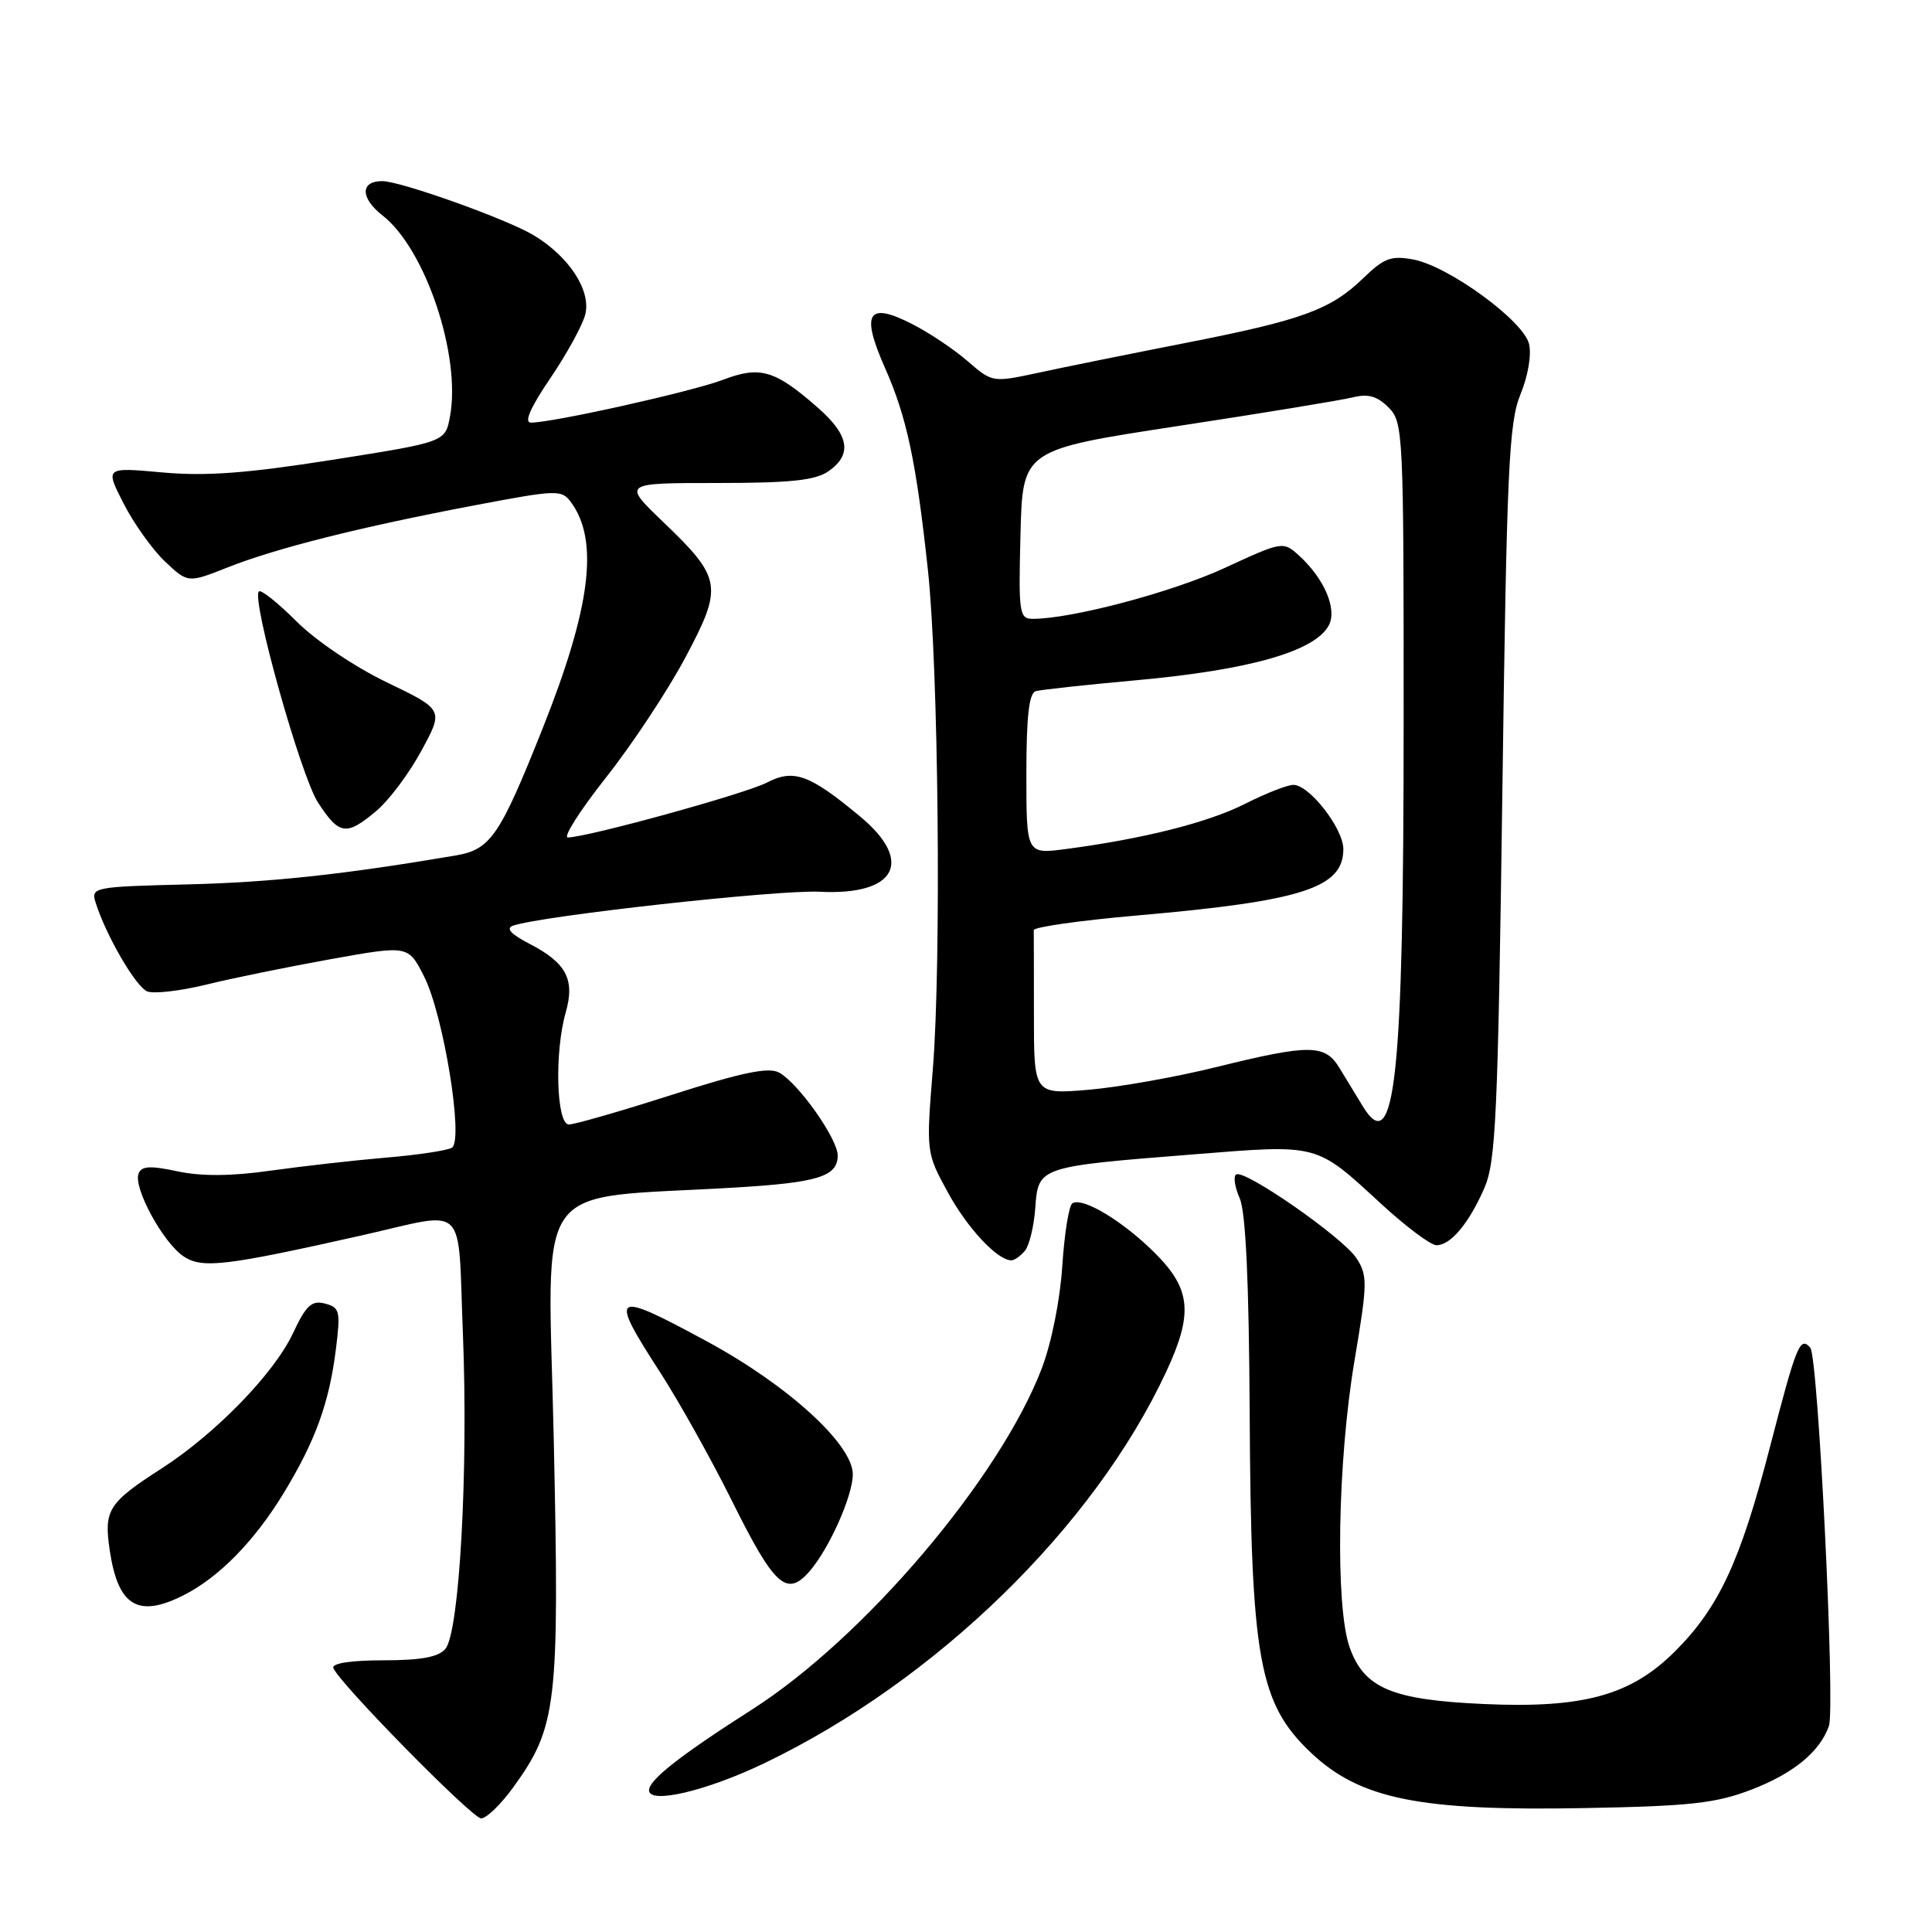 <?xml version="1.0" encoding="UTF-8" standalone="no"?>
<!DOCTYPE svg PUBLIC "-//W3C//DTD SVG 1.1//EN" "http://www.w3.org/Graphics/SVG/1.1/DTD/svg11.dtd" >
<svg xmlns="http://www.w3.org/2000/svg" xmlns:xlink="http://www.w3.org/1999/xlink" version="1.1" viewBox="0 0 256 256">
 <g >
 <path fill="currentColor"
d=" M 68.00 236.84 C 73.80 228.83 74.14 225.97 73.38 190.90 C 72.61 155.40 70.02 159.00 97.50 157.35 C 108.40 156.70 111.00 155.88 111.00 153.11 C 111.00 150.89 105.75 143.47 103.21 142.11 C 101.83 141.37 98.26 142.11 89.06 145.06 C 82.29 147.23 76.14 149.00 75.38 149.00 C 73.72 149.00 73.45 139.40 74.97 134.12 C 76.20 129.80 75.04 127.59 70.22 125.09 C 67.66 123.76 66.97 123.00 68.00 122.65 C 71.76 121.35 103.14 117.88 108.61 118.16 C 118.73 118.68 121.16 114.15 113.97 108.19 C 107.26 102.61 105.18 101.86 101.63 103.69 C 98.78 105.17 77.97 110.91 75.25 110.97 C 74.56 110.99 76.82 107.43 80.27 103.06 C 83.72 98.70 88.46 91.54 90.79 87.17 C 95.85 77.67 95.68 76.64 87.81 69.10 C 82.50 64.00 82.50 64.00 95.03 64.00 C 104.75 64.00 108.05 63.65 109.78 62.44 C 112.96 60.22 112.53 57.67 108.38 54.03 C 102.67 49.02 100.73 48.45 95.78 50.33 C 91.65 51.90 73.26 56.00 70.35 56.00 C 69.41 56.00 70.27 54.02 72.91 50.13 C 75.10 46.90 77.19 43.10 77.55 41.67 C 78.34 38.50 75.44 34.03 70.73 31.18 C 67.20 29.05 53.09 24.00 50.64 24.00 C 47.71 24.00 47.74 26.25 50.71 28.57 C 56.39 33.01 61.13 47.19 59.62 55.22 C 58.99 58.57 58.99 58.57 44.04 60.93 C 32.68 62.72 27.27 63.12 21.51 62.60 C 13.92 61.91 13.92 61.91 16.37 66.70 C 17.71 69.34 20.18 72.80 21.85 74.39 C 24.90 77.27 24.90 77.27 30.20 75.17 C 36.65 72.62 47.71 69.84 62.93 66.95 C 73.87 64.88 74.42 64.86 75.67 66.56 C 79.39 71.65 78.28 80.49 71.93 96.45 C 66.20 110.84 65.01 112.57 60.35 113.36 C 45.53 115.88 35.85 116.92 24.76 117.19 C 12.55 117.49 12.05 117.58 12.64 119.50 C 13.99 123.87 18.00 130.78 19.52 131.37 C 20.41 131.71 23.92 131.30 27.32 130.47 C 30.72 129.63 38.13 128.12 43.79 127.10 C 54.09 125.25 54.09 125.25 56.18 129.36 C 58.76 134.41 61.47 151.09 59.88 152.08 C 59.28 152.44 55.36 153.04 51.15 153.39 C 46.94 153.75 40.06 154.53 35.84 155.12 C 30.64 155.86 26.69 155.88 23.52 155.21 C 19.90 154.43 18.74 154.50 18.36 155.51 C 17.64 157.39 21.63 164.71 24.36 166.50 C 26.83 168.12 29.94 167.74 48.00 163.68 C 62.16 160.49 60.62 158.98 61.34 176.80 C 62.06 194.95 60.88 216.24 59.02 218.48 C 58.11 219.57 55.80 220.00 50.79 220.00 C 46.56 220.00 43.96 220.39 44.17 221.01 C 44.79 222.86 62.48 240.87 63.74 240.94 C 64.43 240.97 66.34 239.13 68.00 236.84 Z  M 232.09 237.13 C 237.64 234.99 241.13 232.13 242.34 228.71 C 243.20 226.25 240.92 179.73 239.87 178.57 C 238.50 177.04 238.05 178.17 234.52 191.77 C 230.60 206.91 227.77 212.99 221.96 218.80 C 216.11 224.65 209.80 226.39 196.57 225.79 C 184.40 225.24 180.75 223.69 178.83 218.27 C 176.91 212.83 177.23 193.65 179.47 180.34 C 181.21 170.02 181.23 169.00 179.73 166.71 C 177.93 163.96 164.94 154.92 163.80 155.62 C 163.40 155.87 163.61 157.29 164.27 158.79 C 165.07 160.63 165.50 169.87 165.59 187.50 C 165.76 219.82 166.82 225.70 173.66 232.20 C 180.18 238.39 188.06 239.99 210.00 239.58 C 224.01 239.32 227.34 238.95 232.09 237.13 Z  M 101.33 233.61 C 124.07 222.68 144.96 202.31 154.53 181.76 C 158.12 174.05 157.82 170.82 153.05 166.05 C 148.82 161.82 143.47 158.59 142.10 159.44 C 141.64 159.72 141.04 163.45 140.76 167.73 C 140.47 172.25 139.33 177.94 138.03 181.35 C 132.45 195.90 114.51 217.02 99.68 226.50 C 90.14 232.59 86.00 235.84 86.00 237.22 C 86.00 239.11 93.64 237.31 101.33 233.61 Z  M 24.30 211.39 C 29.00 209.02 33.69 204.24 37.58 197.86 C 41.79 190.94 43.62 185.91 44.51 178.76 C 45.14 173.72 45.02 173.24 43.06 172.73 C 41.30 172.27 40.56 172.95 38.81 176.68 C 36.32 181.99 28.57 189.96 21.46 194.55 C 14.31 199.15 13.74 200.06 14.55 205.49 C 15.65 212.82 18.29 214.42 24.30 211.39 Z  M 107.23 208.25 C 109.84 205.28 113.00 198.22 113.00 195.35 C 113.00 191.39 104.40 183.55 93.69 177.75 C 81.07 170.91 80.60 171.23 87.51 181.90 C 89.98 185.73 94.24 193.35 96.97 198.84 C 102.59 210.16 104.23 211.66 107.23 208.25 Z  M 135.81 165.73 C 136.39 165.03 137.01 162.47 137.18 160.05 C 137.57 154.60 137.61 154.59 157.90 152.98 C 174.91 151.62 174.24 151.44 183.10 159.60 C 186.34 162.57 189.59 165.00 190.34 165.00 C 192.21 165.00 194.61 162.15 196.67 157.46 C 198.21 153.95 198.48 148.00 199.07 105.00 C 199.65 62.11 199.93 56.01 201.47 52.25 C 202.48 49.80 202.96 46.96 202.60 45.55 C 201.83 42.47 191.94 35.27 187.29 34.39 C 184.35 33.84 183.39 34.19 180.68 36.82 C 176.31 41.05 172.62 42.40 157.00 45.46 C 149.57 46.92 140.80 48.69 137.50 49.41 C 131.53 50.69 131.48 50.68 128.22 47.86 C 126.42 46.29 123.10 44.07 120.85 42.93 C 114.98 39.93 114.04 41.45 117.25 48.71 C 120.16 55.27 121.40 61.13 122.95 75.50 C 124.36 88.54 124.74 127.45 123.61 141.60 C 122.72 152.68 122.72 152.72 125.57 157.95 C 128.17 162.73 132.16 167.00 134.01 167.00 C 134.42 167.00 135.23 166.43 135.81 165.73 Z  M 49.87 107.45 C 51.54 106.05 54.23 102.46 55.84 99.47 C 58.79 94.04 58.79 94.04 51.27 90.42 C 47.01 88.37 41.81 84.87 39.28 82.33 C 36.82 79.87 34.58 78.09 34.30 78.37 C 33.28 79.38 39.84 102.78 42.13 106.33 C 44.95 110.67 45.89 110.80 49.87 107.45 Z  M 180.59 146.61 C 179.72 145.17 178.31 142.88 177.48 141.50 C 175.56 138.35 173.55 138.34 161.18 141.39 C 155.86 142.71 148.24 144.06 144.25 144.40 C 137.00 145.01 137.00 145.01 137.00 134.51 C 137.00 128.73 136.99 123.66 136.98 123.25 C 136.96 122.84 143.15 121.96 150.73 121.30 C 172.58 119.39 178.00 117.65 178.00 112.51 C 178.00 109.78 173.50 104.00 171.38 104.00 C 170.58 104.00 167.70 105.13 164.98 106.51 C 160.10 108.98 151.56 111.14 141.25 112.50 C 136.00 113.19 136.00 113.19 136.00 102.56 C 136.00 94.92 136.35 91.84 137.25 91.58 C 137.94 91.39 143.91 90.74 150.53 90.14 C 165.56 88.78 174.23 86.31 176.07 82.87 C 177.22 80.73 175.47 76.64 172.10 73.59 C 170.02 71.71 169.91 71.73 162.25 75.27 C 155.31 78.47 142.00 82.00 136.86 82.00 C 135.06 82.00 134.95 81.29 135.22 70.80 C 135.50 59.60 135.50 59.60 156.03 56.46 C 167.33 54.74 177.78 53.02 179.27 52.65 C 181.27 52.15 182.49 52.49 183.98 53.98 C 185.94 55.94 186.00 57.23 185.99 95.75 C 185.99 142.81 184.85 153.57 180.59 146.61 Z "/>
</g>
</svg>